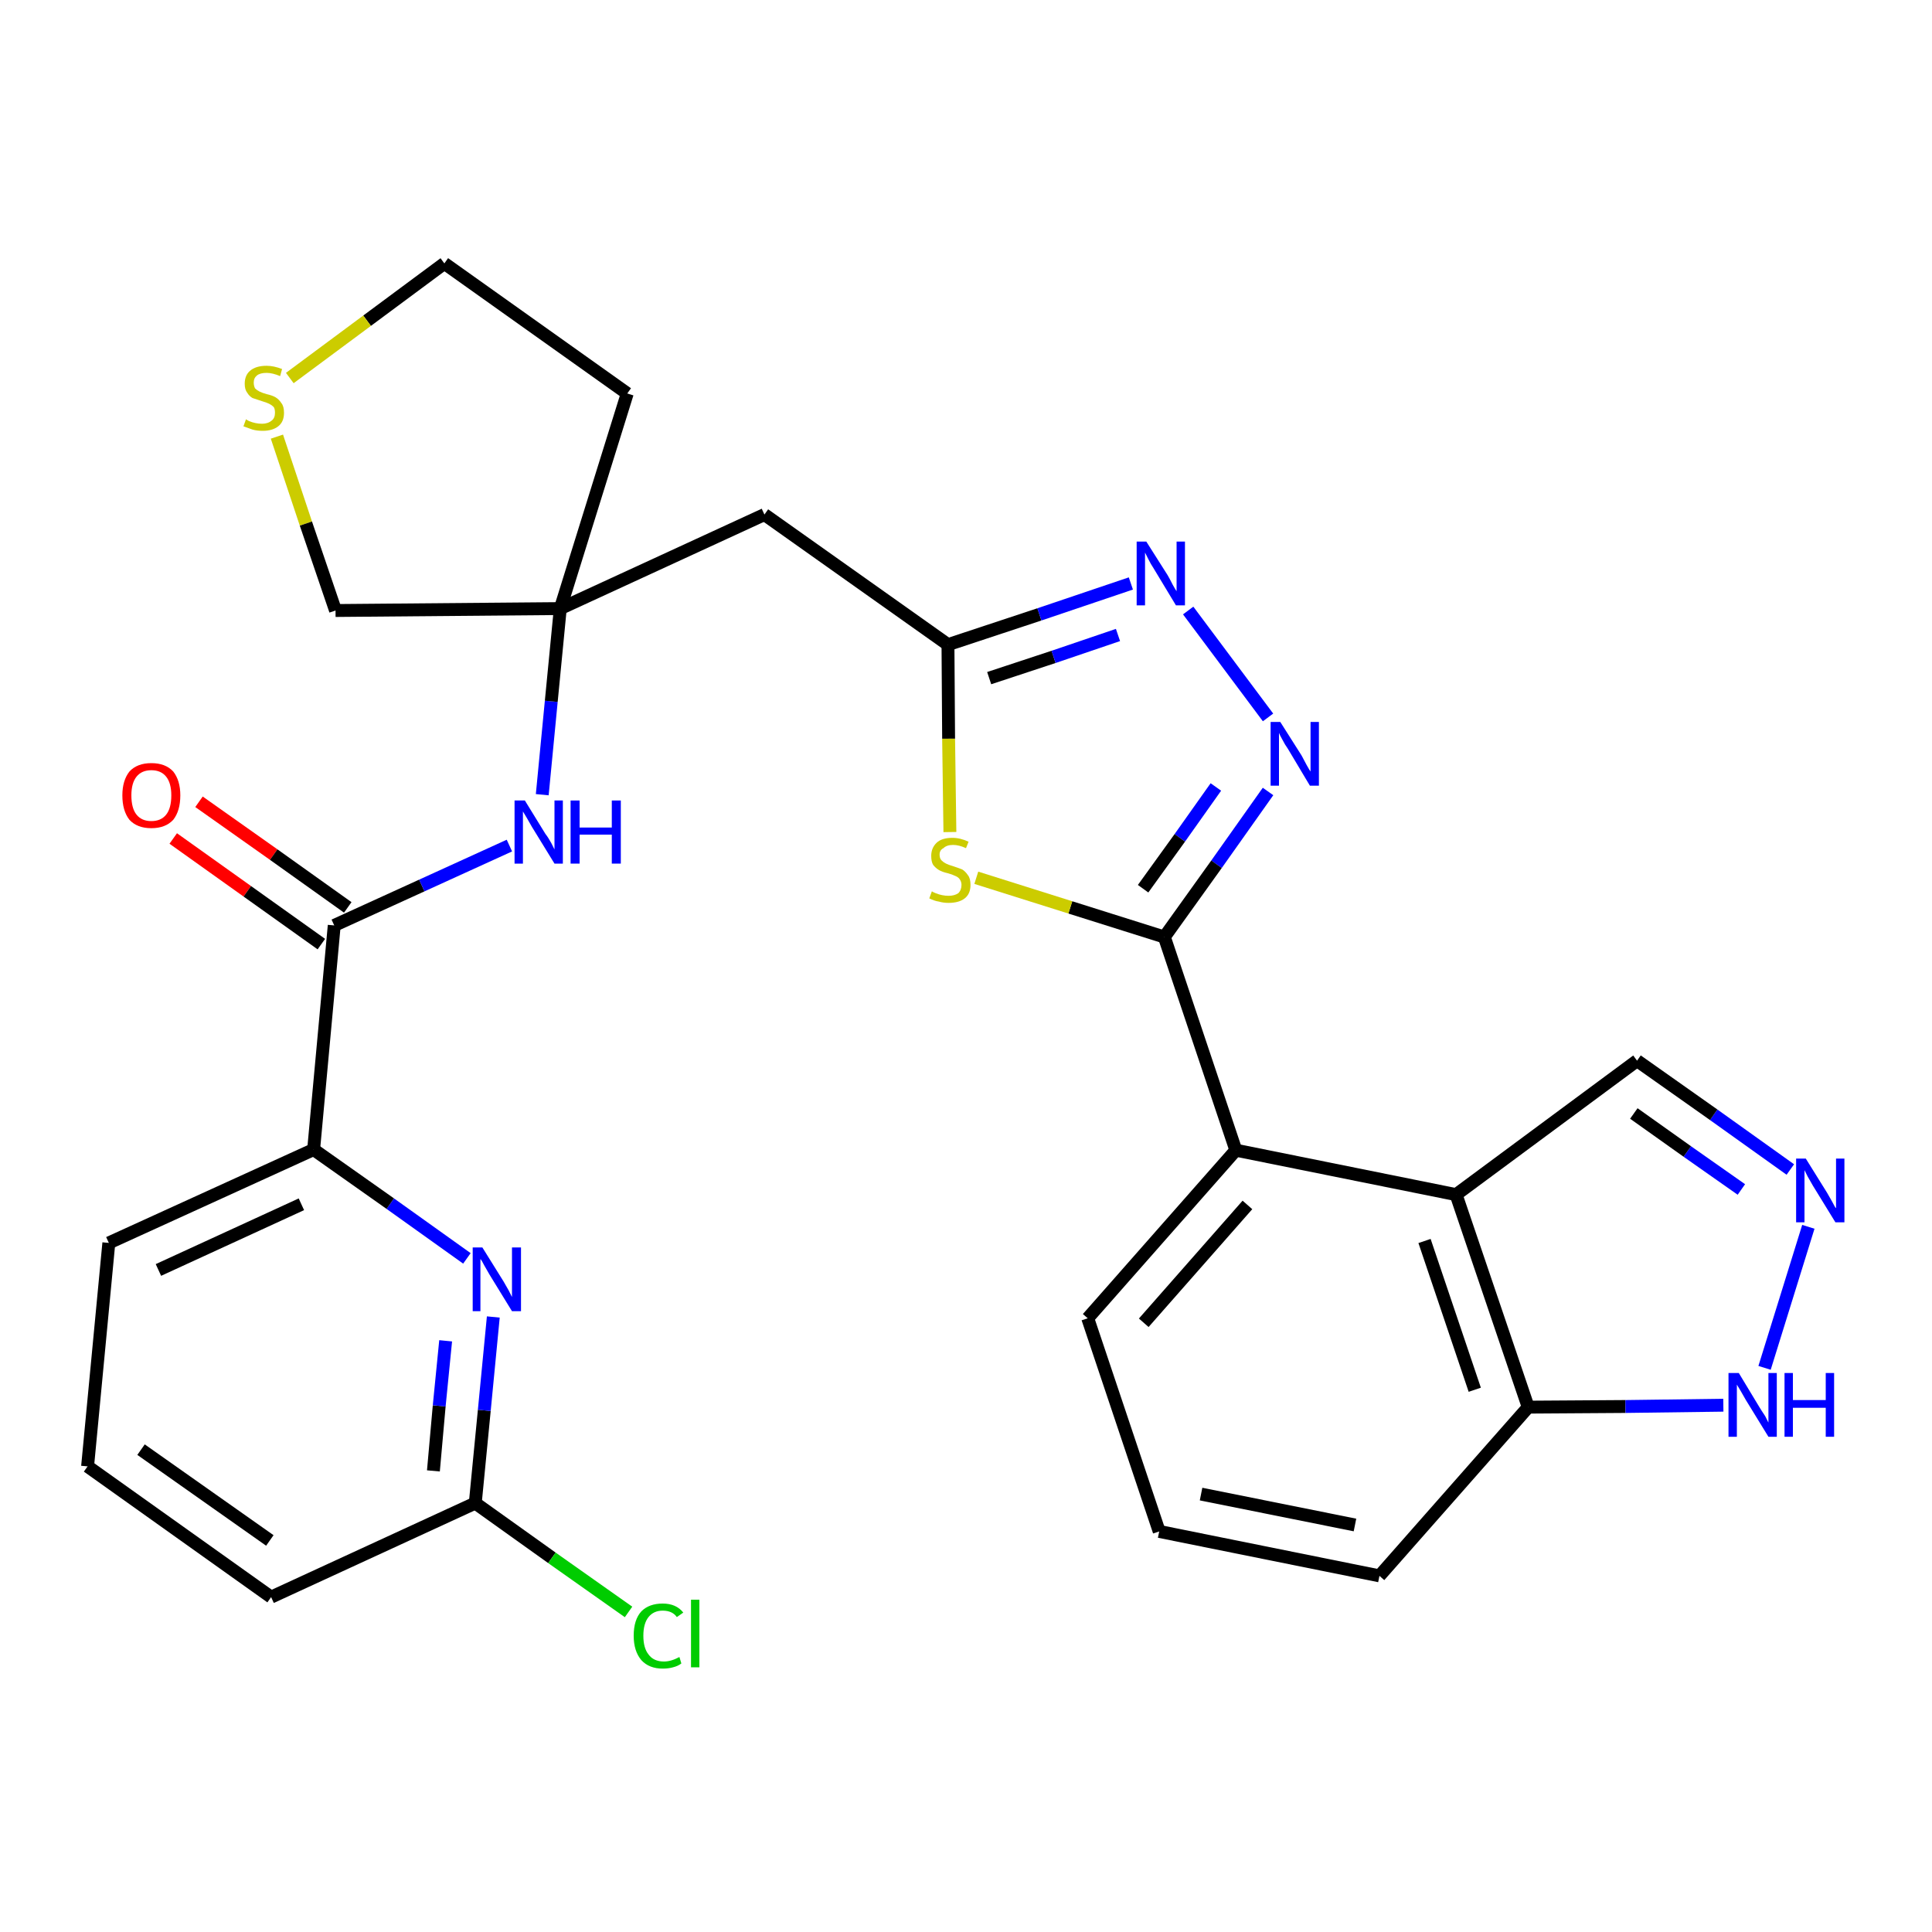 <?xml version='1.0' encoding='iso-8859-1'?>
<svg version='1.1' baseProfile='full'
              xmlns='http://www.w3.org/2000/svg'
                      xmlns:rdkit='http://www.rdkit.org/xml'
                      xmlns:xlink='http://www.w3.org/1999/xlink'
                  xml:space='preserve'
width='300px' height='300px' viewBox='0 0 300 300'>
<!-- END OF HEADER -->
<path class='bond-0 atom-0 atom-1' d='M 26.9,130.2 L 38.4,138.4' style='fill:none;fill-rule:evenodd;stroke:#FF0000;stroke-width:2.0px;stroke-linecap:butt;stroke-linejoin:miter;stroke-opacity:1' />
<path class='bond-0 atom-0 atom-1' d='M 38.4,138.4 L 49.9,146.6' style='fill:none;fill-rule:evenodd;stroke:#000000;stroke-width:2.0px;stroke-linecap:butt;stroke-linejoin:miter;stroke-opacity:1' />
<path class='bond-0 atom-0 atom-1' d='M 30.9,124.5 L 42.5,132.7' style='fill:none;fill-rule:evenodd;stroke:#FF0000;stroke-width:2.0px;stroke-linecap:butt;stroke-linejoin:miter;stroke-opacity:1' />
<path class='bond-0 atom-0 atom-1' d='M 42.5,132.7 L 54.0,140.9' style='fill:none;fill-rule:evenodd;stroke:#000000;stroke-width:2.0px;stroke-linecap:butt;stroke-linejoin:miter;stroke-opacity:1' />
<path class='bond-1 atom-1 atom-2' d='M 51.9,143.7 L 65.5,137.5' style='fill:none;fill-rule:evenodd;stroke:#000000;stroke-width:2.0px;stroke-linecap:butt;stroke-linejoin:miter;stroke-opacity:1' />
<path class='bond-1 atom-1 atom-2' d='M 65.5,137.5 L 79.1,131.3' style='fill:none;fill-rule:evenodd;stroke:#0000FF;stroke-width:2.0px;stroke-linecap:butt;stroke-linejoin:miter;stroke-opacity:1' />
<path class='bond-22 atom-1 atom-23' d='M 51.9,143.7 L 48.7,178.5' style='fill:none;fill-rule:evenodd;stroke:#000000;stroke-width:2.0px;stroke-linecap:butt;stroke-linejoin:miter;stroke-opacity:1' />
<path class='bond-2 atom-2 atom-3' d='M 84.2,123.4 L 85.6,108.9' style='fill:none;fill-rule:evenodd;stroke:#0000FF;stroke-width:2.0px;stroke-linecap:butt;stroke-linejoin:miter;stroke-opacity:1' />
<path class='bond-2 atom-2 atom-3' d='M 85.6,108.9 L 87.0,94.5' style='fill:none;fill-rule:evenodd;stroke:#000000;stroke-width:2.0px;stroke-linecap:butt;stroke-linejoin:miter;stroke-opacity:1' />
<path class='bond-3 atom-3 atom-4' d='M 87.0,94.5 L 118.7,79.9' style='fill:none;fill-rule:evenodd;stroke:#000000;stroke-width:2.0px;stroke-linecap:butt;stroke-linejoin:miter;stroke-opacity:1' />
<path class='bond-18 atom-3 atom-19' d='M 87.0,94.5 L 97.4,61.1' style='fill:none;fill-rule:evenodd;stroke:#000000;stroke-width:2.0px;stroke-linecap:butt;stroke-linejoin:miter;stroke-opacity:1' />
<path class='bond-29 atom-22 atom-3' d='M 52.1,94.8 L 87.0,94.5' style='fill:none;fill-rule:evenodd;stroke:#000000;stroke-width:2.0px;stroke-linecap:butt;stroke-linejoin:miter;stroke-opacity:1' />
<path class='bond-4 atom-4 atom-5' d='M 118.7,79.9 L 147.2,100.1' style='fill:none;fill-rule:evenodd;stroke:#000000;stroke-width:2.0px;stroke-linecap:butt;stroke-linejoin:miter;stroke-opacity:1' />
<path class='bond-5 atom-5 atom-6' d='M 147.2,100.1 L 161.4,95.4' style='fill:none;fill-rule:evenodd;stroke:#000000;stroke-width:2.0px;stroke-linecap:butt;stroke-linejoin:miter;stroke-opacity:1' />
<path class='bond-5 atom-5 atom-6' d='M 161.4,95.4 L 175.6,90.6' style='fill:none;fill-rule:evenodd;stroke:#0000FF;stroke-width:2.0px;stroke-linecap:butt;stroke-linejoin:miter;stroke-opacity:1' />
<path class='bond-5 atom-5 atom-6' d='M 153.6,105.3 L 163.6,102.0' style='fill:none;fill-rule:evenodd;stroke:#000000;stroke-width:2.0px;stroke-linecap:butt;stroke-linejoin:miter;stroke-opacity:1' />
<path class='bond-5 atom-5 atom-6' d='M 163.6,102.0 L 173.6,98.6' style='fill:none;fill-rule:evenodd;stroke:#0000FF;stroke-width:2.0px;stroke-linecap:butt;stroke-linejoin:miter;stroke-opacity:1' />
<path class='bond-31 atom-18 atom-5' d='M 147.5,129.2 L 147.3,114.7' style='fill:none;fill-rule:evenodd;stroke:#CCCC00;stroke-width:2.0px;stroke-linecap:butt;stroke-linejoin:miter;stroke-opacity:1' />
<path class='bond-31 atom-18 atom-5' d='M 147.3,114.7 L 147.2,100.1' style='fill:none;fill-rule:evenodd;stroke:#000000;stroke-width:2.0px;stroke-linecap:butt;stroke-linejoin:miter;stroke-opacity:1' />
<path class='bond-6 atom-6 atom-7' d='M 184.5,94.8 L 196.9,111.4' style='fill:none;fill-rule:evenodd;stroke:#0000FF;stroke-width:2.0px;stroke-linecap:butt;stroke-linejoin:miter;stroke-opacity:1' />
<path class='bond-7 atom-7 atom-8' d='M 196.9,122.9 L 188.9,134.2' style='fill:none;fill-rule:evenodd;stroke:#0000FF;stroke-width:2.0px;stroke-linecap:butt;stroke-linejoin:miter;stroke-opacity:1' />
<path class='bond-7 atom-7 atom-8' d='M 188.9,134.2 L 180.8,145.5' style='fill:none;fill-rule:evenodd;stroke:#000000;stroke-width:2.0px;stroke-linecap:butt;stroke-linejoin:miter;stroke-opacity:1' />
<path class='bond-7 atom-7 atom-8' d='M 188.8,122.2 L 183.2,130.1' style='fill:none;fill-rule:evenodd;stroke:#0000FF;stroke-width:2.0px;stroke-linecap:butt;stroke-linejoin:miter;stroke-opacity:1' />
<path class='bond-7 atom-7 atom-8' d='M 183.2,130.1 L 177.5,138.0' style='fill:none;fill-rule:evenodd;stroke:#000000;stroke-width:2.0px;stroke-linecap:butt;stroke-linejoin:miter;stroke-opacity:1' />
<path class='bond-8 atom-8 atom-9' d='M 180.8,145.5 L 191.9,178.6' style='fill:none;fill-rule:evenodd;stroke:#000000;stroke-width:2.0px;stroke-linecap:butt;stroke-linejoin:miter;stroke-opacity:1' />
<path class='bond-17 atom-8 atom-18' d='M 180.8,145.5 L 166.2,140.9' style='fill:none;fill-rule:evenodd;stroke:#000000;stroke-width:2.0px;stroke-linecap:butt;stroke-linejoin:miter;stroke-opacity:1' />
<path class='bond-17 atom-8 atom-18' d='M 166.2,140.9 L 151.6,136.3' style='fill:none;fill-rule:evenodd;stroke:#CCCC00;stroke-width:2.0px;stroke-linecap:butt;stroke-linejoin:miter;stroke-opacity:1' />
<path class='bond-9 atom-9 atom-10' d='M 191.9,178.6 L 168.9,204.7' style='fill:none;fill-rule:evenodd;stroke:#000000;stroke-width:2.0px;stroke-linecap:butt;stroke-linejoin:miter;stroke-opacity:1' />
<path class='bond-9 atom-9 atom-10' d='M 193.7,187.1 L 177.6,205.4' style='fill:none;fill-rule:evenodd;stroke:#000000;stroke-width:2.0px;stroke-linecap:butt;stroke-linejoin:miter;stroke-opacity:1' />
<path class='bond-32 atom-17 atom-9' d='M 226.1,185.5 L 191.9,178.6' style='fill:none;fill-rule:evenodd;stroke:#000000;stroke-width:2.0px;stroke-linecap:butt;stroke-linejoin:miter;stroke-opacity:1' />
<path class='bond-10 atom-10 atom-11' d='M 168.9,204.7 L 180.0,237.8' style='fill:none;fill-rule:evenodd;stroke:#000000;stroke-width:2.0px;stroke-linecap:butt;stroke-linejoin:miter;stroke-opacity:1' />
<path class='bond-11 atom-11 atom-12' d='M 180.0,237.8 L 214.2,244.7' style='fill:none;fill-rule:evenodd;stroke:#000000;stroke-width:2.0px;stroke-linecap:butt;stroke-linejoin:miter;stroke-opacity:1' />
<path class='bond-11 atom-11 atom-12' d='M 186.5,232.0 L 210.4,236.8' style='fill:none;fill-rule:evenodd;stroke:#000000;stroke-width:2.0px;stroke-linecap:butt;stroke-linejoin:miter;stroke-opacity:1' />
<path class='bond-12 atom-12 atom-13' d='M 214.2,244.7 L 237.3,218.5' style='fill:none;fill-rule:evenodd;stroke:#000000;stroke-width:2.0px;stroke-linecap:butt;stroke-linejoin:miter;stroke-opacity:1' />
<path class='bond-13 atom-13 atom-14' d='M 237.3,218.5 L 252.4,218.4' style='fill:none;fill-rule:evenodd;stroke:#000000;stroke-width:2.0px;stroke-linecap:butt;stroke-linejoin:miter;stroke-opacity:1' />
<path class='bond-13 atom-13 atom-14' d='M 252.4,218.4 L 267.6,218.2' style='fill:none;fill-rule:evenodd;stroke:#0000FF;stroke-width:2.0px;stroke-linecap:butt;stroke-linejoin:miter;stroke-opacity:1' />
<path class='bond-33 atom-17 atom-13' d='M 226.1,185.5 L 237.3,218.5' style='fill:none;fill-rule:evenodd;stroke:#000000;stroke-width:2.0px;stroke-linecap:butt;stroke-linejoin:miter;stroke-opacity:1' />
<path class='bond-33 atom-17 atom-13' d='M 221.2,192.7 L 229.0,215.8' style='fill:none;fill-rule:evenodd;stroke:#000000;stroke-width:2.0px;stroke-linecap:butt;stroke-linejoin:miter;stroke-opacity:1' />
<path class='bond-14 atom-14 atom-15' d='M 274.0,212.4 L 280.8,190.5' style='fill:none;fill-rule:evenodd;stroke:#0000FF;stroke-width:2.0px;stroke-linecap:butt;stroke-linejoin:miter;stroke-opacity:1' />
<path class='bond-15 atom-15 atom-16' d='M 278.0,181.6 L 266.1,173.1' style='fill:none;fill-rule:evenodd;stroke:#0000FF;stroke-width:2.0px;stroke-linecap:butt;stroke-linejoin:miter;stroke-opacity:1' />
<path class='bond-15 atom-15 atom-16' d='M 266.1,173.1 L 254.2,164.7' style='fill:none;fill-rule:evenodd;stroke:#000000;stroke-width:2.0px;stroke-linecap:butt;stroke-linejoin:miter;stroke-opacity:1' />
<path class='bond-15 atom-15 atom-16' d='M 270.4,184.7 L 262.0,178.8' style='fill:none;fill-rule:evenodd;stroke:#0000FF;stroke-width:2.0px;stroke-linecap:butt;stroke-linejoin:miter;stroke-opacity:1' />
<path class='bond-15 atom-15 atom-16' d='M 262.0,178.8 L 253.7,172.9' style='fill:none;fill-rule:evenodd;stroke:#000000;stroke-width:2.0px;stroke-linecap:butt;stroke-linejoin:miter;stroke-opacity:1' />
<path class='bond-16 atom-16 atom-17' d='M 254.2,164.7 L 226.1,185.5' style='fill:none;fill-rule:evenodd;stroke:#000000;stroke-width:2.0px;stroke-linecap:butt;stroke-linejoin:miter;stroke-opacity:1' />
<path class='bond-19 atom-19 atom-20' d='M 97.4,61.1 L 69.0,40.9' style='fill:none;fill-rule:evenodd;stroke:#000000;stroke-width:2.0px;stroke-linecap:butt;stroke-linejoin:miter;stroke-opacity:1' />
<path class='bond-20 atom-20 atom-21' d='M 69.0,40.9 L 57.0,49.8' style='fill:none;fill-rule:evenodd;stroke:#000000;stroke-width:2.0px;stroke-linecap:butt;stroke-linejoin:miter;stroke-opacity:1' />
<path class='bond-20 atom-20 atom-21' d='M 57.0,49.8 L 45.0,58.7' style='fill:none;fill-rule:evenodd;stroke:#CCCC00;stroke-width:2.0px;stroke-linecap:butt;stroke-linejoin:miter;stroke-opacity:1' />
<path class='bond-21 atom-21 atom-22' d='M 43.0,67.8 L 47.5,81.3' style='fill:none;fill-rule:evenodd;stroke:#CCCC00;stroke-width:2.0px;stroke-linecap:butt;stroke-linejoin:miter;stroke-opacity:1' />
<path class='bond-21 atom-21 atom-22' d='M 47.5,81.3 L 52.1,94.8' style='fill:none;fill-rule:evenodd;stroke:#000000;stroke-width:2.0px;stroke-linecap:butt;stroke-linejoin:miter;stroke-opacity:1' />
<path class='bond-23 atom-23 atom-24' d='M 48.7,178.5 L 16.9,193.0' style='fill:none;fill-rule:evenodd;stroke:#000000;stroke-width:2.0px;stroke-linecap:butt;stroke-linejoin:miter;stroke-opacity:1' />
<path class='bond-23 atom-23 atom-24' d='M 46.8,187.0 L 24.6,197.2' style='fill:none;fill-rule:evenodd;stroke:#000000;stroke-width:2.0px;stroke-linecap:butt;stroke-linejoin:miter;stroke-opacity:1' />
<path class='bond-30 atom-29 atom-23' d='M 72.5,195.4 L 60.6,186.9' style='fill:none;fill-rule:evenodd;stroke:#0000FF;stroke-width:2.0px;stroke-linecap:butt;stroke-linejoin:miter;stroke-opacity:1' />
<path class='bond-30 atom-29 atom-23' d='M 60.6,186.9 L 48.7,178.5' style='fill:none;fill-rule:evenodd;stroke:#000000;stroke-width:2.0px;stroke-linecap:butt;stroke-linejoin:miter;stroke-opacity:1' />
<path class='bond-24 atom-24 atom-25' d='M 16.9,193.0 L 13.6,227.7' style='fill:none;fill-rule:evenodd;stroke:#000000;stroke-width:2.0px;stroke-linecap:butt;stroke-linejoin:miter;stroke-opacity:1' />
<path class='bond-25 atom-25 atom-26' d='M 13.6,227.7 L 42.1,248.0' style='fill:none;fill-rule:evenodd;stroke:#000000;stroke-width:2.0px;stroke-linecap:butt;stroke-linejoin:miter;stroke-opacity:1' />
<path class='bond-25 atom-25 atom-26' d='M 21.9,225.1 L 41.9,239.2' style='fill:none;fill-rule:evenodd;stroke:#000000;stroke-width:2.0px;stroke-linecap:butt;stroke-linejoin:miter;stroke-opacity:1' />
<path class='bond-26 atom-26 atom-27' d='M 42.1,248.0 L 73.8,233.4' style='fill:none;fill-rule:evenodd;stroke:#000000;stroke-width:2.0px;stroke-linecap:butt;stroke-linejoin:miter;stroke-opacity:1' />
<path class='bond-27 atom-27 atom-28' d='M 73.8,233.4 L 85.7,241.9' style='fill:none;fill-rule:evenodd;stroke:#000000;stroke-width:2.0px;stroke-linecap:butt;stroke-linejoin:miter;stroke-opacity:1' />
<path class='bond-27 atom-27 atom-28' d='M 85.7,241.9 L 97.6,250.3' style='fill:none;fill-rule:evenodd;stroke:#00CC00;stroke-width:2.0px;stroke-linecap:butt;stroke-linejoin:miter;stroke-opacity:1' />
<path class='bond-28 atom-27 atom-29' d='M 73.8,233.4 L 75.2,219.0' style='fill:none;fill-rule:evenodd;stroke:#000000;stroke-width:2.0px;stroke-linecap:butt;stroke-linejoin:miter;stroke-opacity:1' />
<path class='bond-28 atom-27 atom-29' d='M 75.2,219.0 L 76.6,204.5' style='fill:none;fill-rule:evenodd;stroke:#0000FF;stroke-width:2.0px;stroke-linecap:butt;stroke-linejoin:miter;stroke-opacity:1' />
<path class='bond-28 atom-27 atom-29' d='M 67.3,228.4 L 68.2,218.3' style='fill:none;fill-rule:evenodd;stroke:#000000;stroke-width:2.0px;stroke-linecap:butt;stroke-linejoin:miter;stroke-opacity:1' />
<path class='bond-28 atom-27 atom-29' d='M 68.2,218.3 L 69.2,208.2' style='fill:none;fill-rule:evenodd;stroke:#0000FF;stroke-width:2.0px;stroke-linecap:butt;stroke-linejoin:miter;stroke-opacity:1' />
<path  class='atom-0' d='M 19.0 123.5
Q 19.0 121.2, 20.1 119.8
Q 21.3 118.5, 23.5 118.5
Q 25.7 118.5, 26.9 119.8
Q 28.0 121.2, 28.0 123.5
Q 28.0 125.9, 26.9 127.3
Q 25.7 128.6, 23.5 128.6
Q 21.3 128.6, 20.1 127.3
Q 19.0 125.9, 19.0 123.5
M 23.5 127.5
Q 25.0 127.5, 25.8 126.5
Q 26.6 125.5, 26.6 123.5
Q 26.6 121.6, 25.8 120.6
Q 25.0 119.6, 23.5 119.6
Q 22.0 119.6, 21.2 120.6
Q 20.4 121.6, 20.4 123.5
Q 20.4 125.5, 21.2 126.5
Q 22.0 127.5, 23.5 127.5
' fill='#FF0000'/>
<path  class='atom-2' d='M 81.5 124.3
L 84.7 129.5
Q 85.1 130.0, 85.6 130.9
Q 86.1 131.9, 86.1 131.9
L 86.1 124.3
L 87.4 124.3
L 87.4 134.1
L 86.1 134.1
L 82.6 128.4
Q 82.2 127.7, 81.8 127.0
Q 81.3 126.2, 81.2 126.0
L 81.2 134.1
L 79.9 134.1
L 79.9 124.3
L 81.5 124.3
' fill='#0000FF'/>
<path  class='atom-2' d='M 88.6 124.3
L 90.0 124.3
L 90.0 128.5
L 95.0 128.5
L 95.0 124.3
L 96.4 124.3
L 96.4 134.1
L 95.0 134.1
L 95.0 129.6
L 90.0 129.6
L 90.0 134.1
L 88.6 134.1
L 88.6 124.3
' fill='#0000FF'/>
<path  class='atom-6' d='M 178.0 84.1
L 181.3 89.3
Q 181.6 89.8, 182.1 90.8
Q 182.6 91.7, 182.7 91.8
L 182.7 84.1
L 184.0 84.1
L 184.0 94.0
L 182.6 94.0
L 179.1 88.2
Q 178.7 87.6, 178.3 86.8
Q 177.9 86.0, 177.8 85.8
L 177.8 94.0
L 176.5 94.0
L 176.5 84.1
L 178.0 84.1
' fill='#0000FF'/>
<path  class='atom-7' d='M 198.8 112.1
L 202.1 117.3
Q 202.4 117.9, 202.9 118.8
Q 203.4 119.7, 203.5 119.8
L 203.5 112.1
L 204.8 112.1
L 204.8 122.0
L 203.4 122.0
L 200.0 116.3
Q 199.5 115.6, 199.1 114.8
Q 198.7 114.1, 198.6 113.8
L 198.6 122.0
L 197.3 122.0
L 197.3 112.1
L 198.8 112.1
' fill='#0000FF'/>
<path  class='atom-14' d='M 270.0 213.2
L 273.2 218.5
Q 273.5 219.0, 274.1 219.9
Q 274.6 220.9, 274.6 220.9
L 274.6 213.2
L 275.9 213.2
L 275.9 223.1
L 274.6 223.1
L 271.1 217.4
Q 270.7 216.7, 270.3 216.0
Q 269.8 215.2, 269.7 215.0
L 269.7 223.1
L 268.4 223.1
L 268.4 213.2
L 270.0 213.2
' fill='#0000FF'/>
<path  class='atom-14' d='M 277.1 213.2
L 278.4 213.2
L 278.4 217.4
L 283.5 217.4
L 283.5 213.2
L 284.8 213.2
L 284.8 223.1
L 283.5 223.1
L 283.5 218.6
L 278.4 218.6
L 278.4 223.1
L 277.1 223.1
L 277.1 213.2
' fill='#0000FF'/>
<path  class='atom-15' d='M 280.4 179.9
L 283.7 185.2
Q 284.0 185.7, 284.5 186.6
Q 285.0 187.6, 285.1 187.6
L 285.1 179.9
L 286.4 179.9
L 286.4 189.8
L 285.0 189.8
L 281.5 184.1
Q 281.1 183.4, 280.7 182.7
Q 280.3 181.9, 280.2 181.7
L 280.2 189.8
L 278.9 189.8
L 278.9 179.9
L 280.4 179.9
' fill='#0000FF'/>
<path  class='atom-18' d='M 144.7 138.4
Q 144.8 138.5, 145.3 138.7
Q 145.8 138.9, 146.3 139.0
Q 146.8 139.1, 147.3 139.1
Q 148.2 139.1, 148.8 138.7
Q 149.3 138.2, 149.3 137.4
Q 149.3 136.9, 149.0 136.5
Q 148.8 136.2, 148.3 136.0
Q 147.9 135.8, 147.2 135.6
Q 146.3 135.4, 145.8 135.1
Q 145.3 134.8, 144.9 134.3
Q 144.6 133.8, 144.6 132.9
Q 144.6 131.7, 145.4 130.9
Q 146.2 130.1, 147.9 130.1
Q 149.1 130.1, 150.4 130.7
L 150.0 131.7
Q 148.9 131.2, 148.0 131.2
Q 147.0 131.2, 146.5 131.7
Q 145.9 132.0, 145.9 132.7
Q 145.9 133.3, 146.2 133.6
Q 146.5 133.9, 146.9 134.1
Q 147.3 134.3, 148.0 134.5
Q 148.9 134.8, 149.4 135.0
Q 149.9 135.3, 150.3 135.9
Q 150.7 136.4, 150.7 137.4
Q 150.7 138.8, 149.8 139.5
Q 148.9 140.2, 147.3 140.2
Q 146.5 140.2, 145.8 140.0
Q 145.1 139.9, 144.3 139.5
L 144.7 138.4
' fill='#CCCC00'/>
<path  class='atom-21' d='M 38.2 65.1
Q 38.3 65.2, 38.7 65.4
Q 39.2 65.6, 39.7 65.7
Q 40.2 65.8, 40.7 65.8
Q 41.6 65.8, 42.2 65.3
Q 42.7 64.9, 42.7 64.1
Q 42.7 63.5, 42.5 63.2
Q 42.2 62.9, 41.8 62.7
Q 41.4 62.5, 40.7 62.3
Q 39.8 62.0, 39.2 61.8
Q 38.7 61.5, 38.4 61.0
Q 38.0 60.5, 38.0 59.6
Q 38.0 58.3, 38.8 57.6
Q 39.7 56.8, 41.4 56.8
Q 42.5 56.8, 43.8 57.3
L 43.5 58.4
Q 42.3 57.9, 41.4 57.9
Q 40.4 57.9, 39.9 58.3
Q 39.4 58.7, 39.4 59.4
Q 39.4 59.9, 39.6 60.3
Q 39.9 60.6, 40.3 60.8
Q 40.7 61.0, 41.4 61.2
Q 42.3 61.4, 42.8 61.7
Q 43.3 62.0, 43.7 62.6
Q 44.1 63.1, 44.1 64.1
Q 44.1 65.5, 43.2 66.2
Q 42.3 66.9, 40.8 66.9
Q 39.9 66.9, 39.2 66.7
Q 38.6 66.5, 37.8 66.2
L 38.2 65.1
' fill='#CCCC00'/>
<path  class='atom-28' d='M 98.4 254.0
Q 98.4 251.5, 99.6 250.2
Q 100.8 249.0, 102.9 249.0
Q 105.0 249.0, 106.1 250.4
L 105.1 251.1
Q 104.4 250.1, 102.9 250.1
Q 101.5 250.1, 100.7 251.1
Q 99.9 252.1, 99.9 254.0
Q 99.9 255.9, 100.7 256.9
Q 101.5 258.0, 103.1 258.0
Q 104.2 258.0, 105.5 257.3
L 105.8 258.3
Q 105.3 258.7, 104.5 258.9
Q 103.8 259.1, 102.9 259.1
Q 100.8 259.1, 99.6 257.8
Q 98.4 256.4, 98.4 254.0
' fill='#00CC00'/>
<path  class='atom-28' d='M 107.3 248.4
L 108.6 248.4
L 108.6 258.9
L 107.3 258.9
L 107.3 248.4
' fill='#00CC00'/>
<path  class='atom-29' d='M 74.9 193.7
L 78.2 199.0
Q 78.5 199.5, 79.0 200.4
Q 79.5 201.4, 79.5 201.4
L 79.5 193.7
L 80.9 193.7
L 80.9 203.6
L 79.5 203.6
L 76.0 197.9
Q 75.6 197.2, 75.2 196.5
Q 74.8 195.7, 74.6 195.5
L 74.6 203.6
L 73.4 203.6
L 73.4 193.7
L 74.9 193.7
' fill='#0000FF'/>
</svg>
